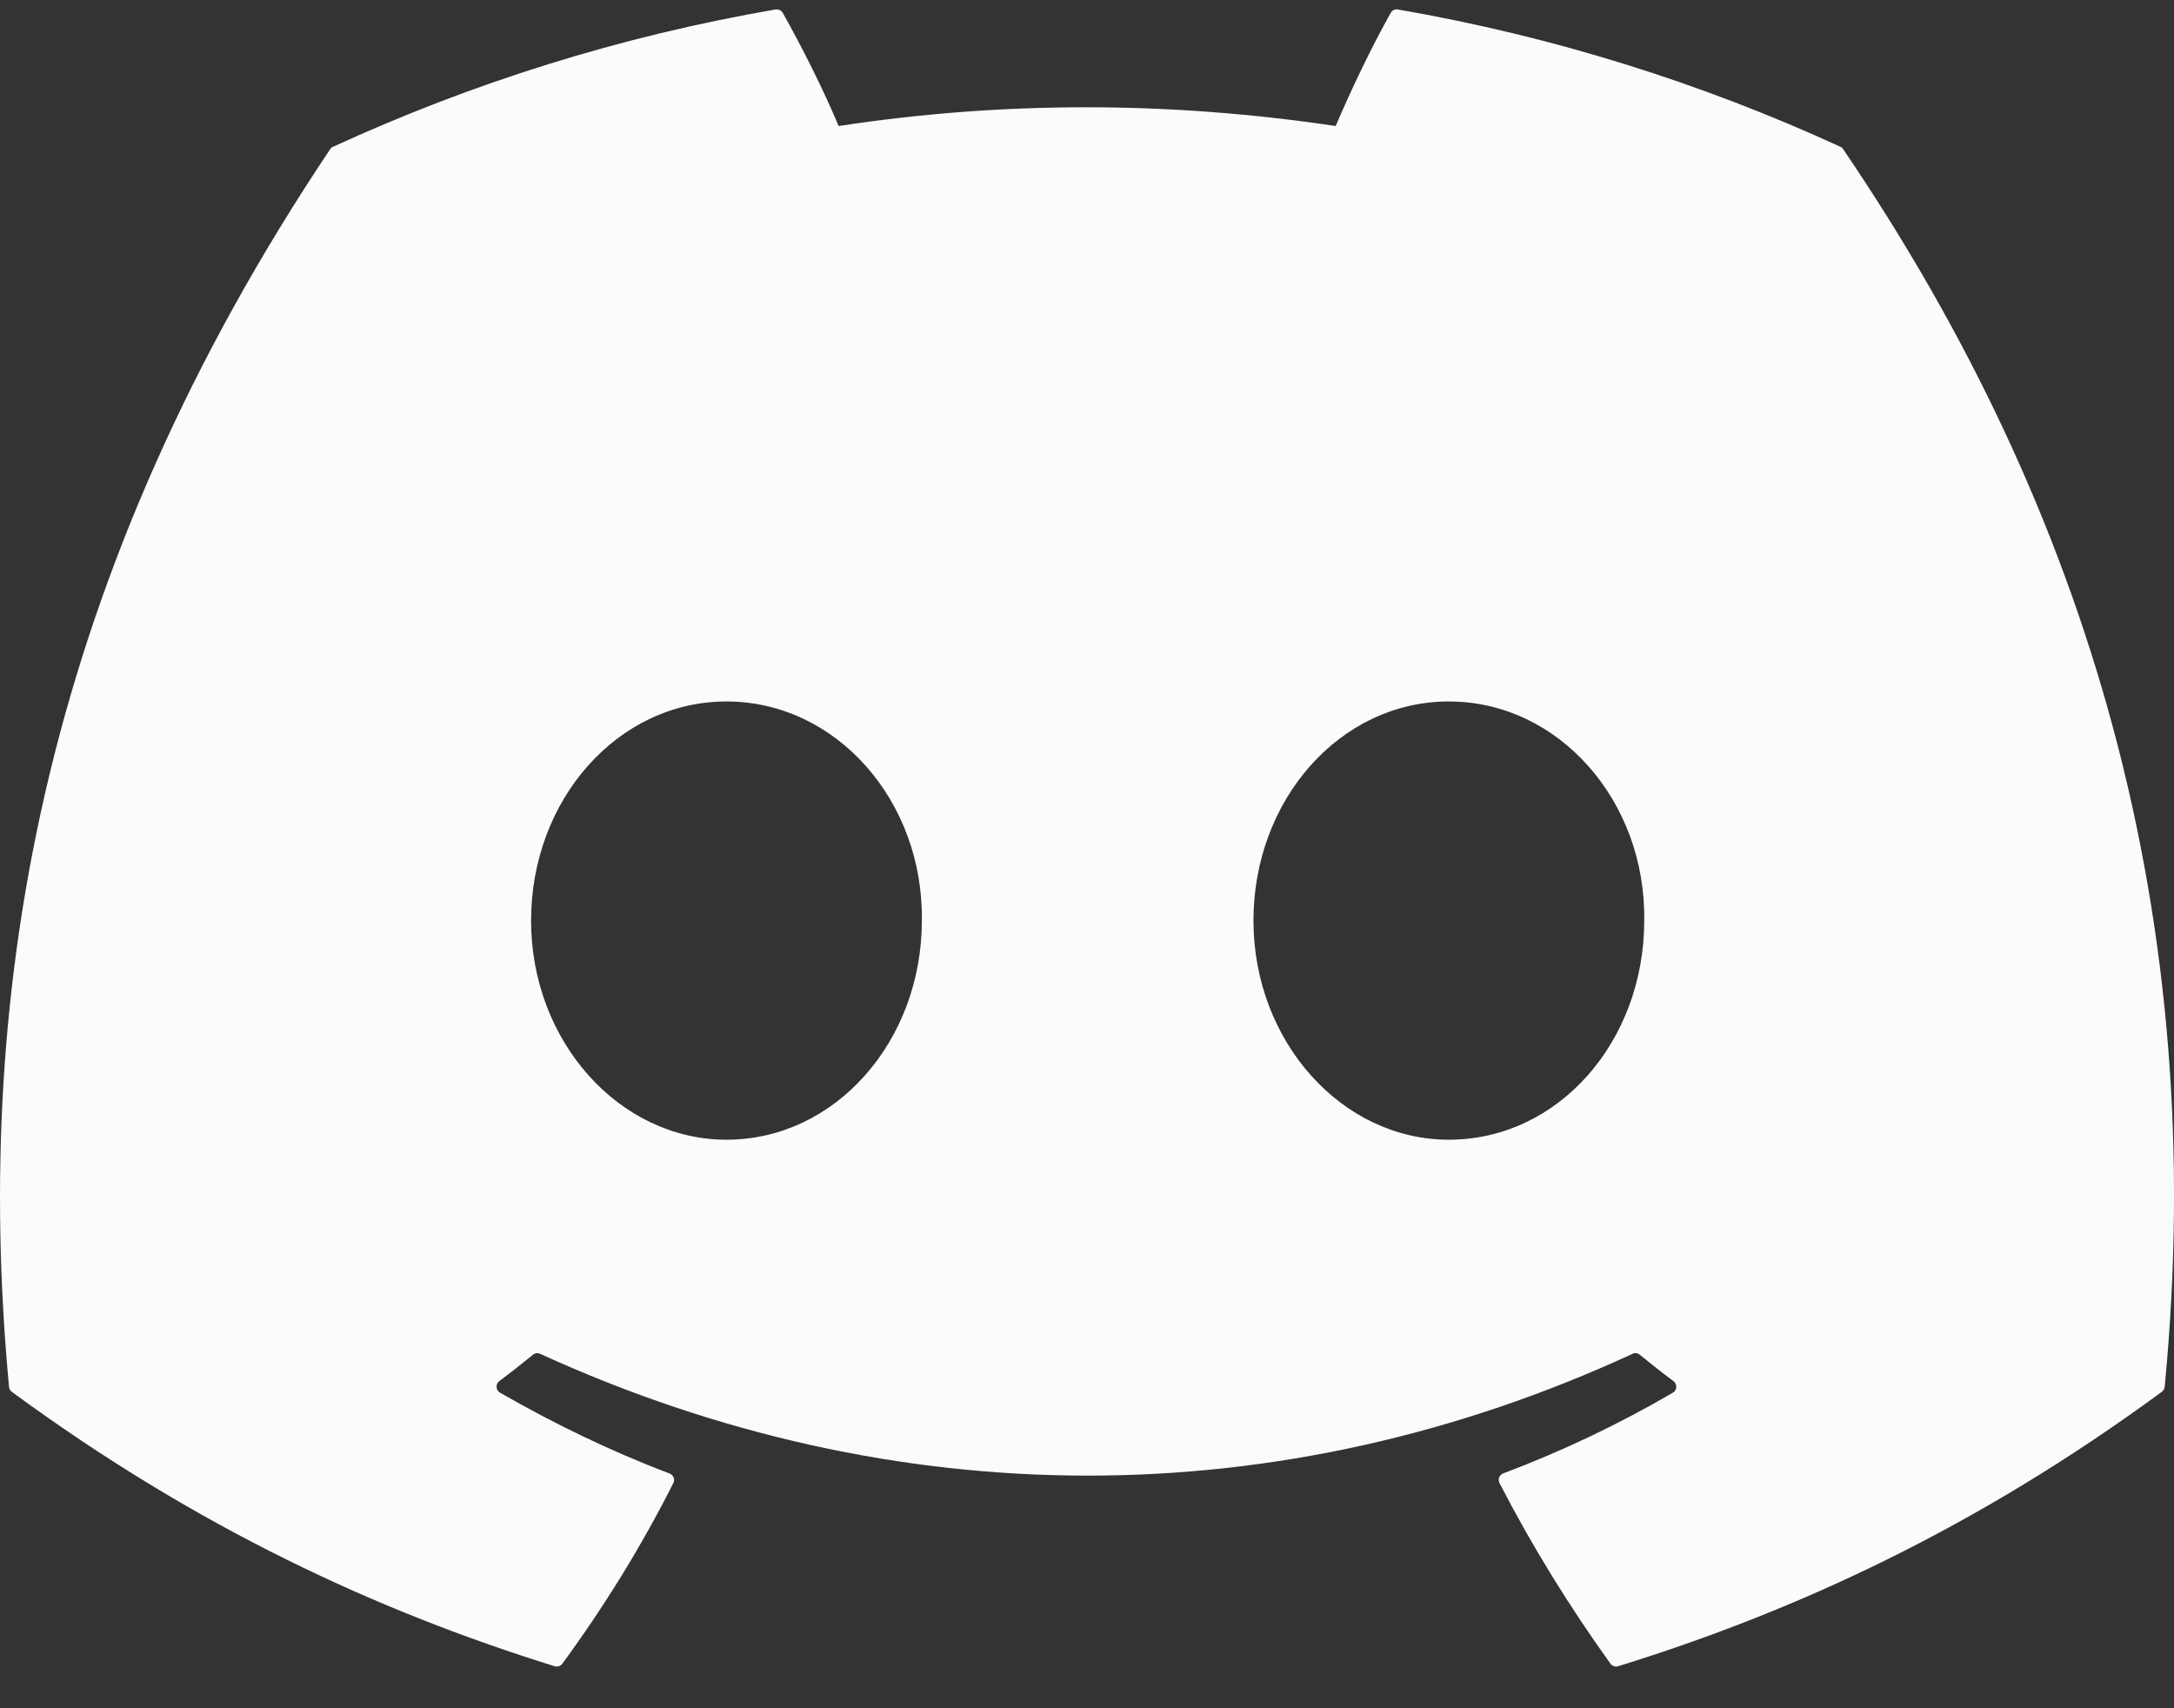 <svg
  width="28"
  height="22"
  viewBox="0 0 28 22"
  fill="none"
  xmlns="http://www.w3.org/2000/svg"
  preserveAspectRatio="none"
>
  <rect x="0" y="0" width="28" height="22" fill="#333333" stroke="none"/>
  <path
    d="M23.703 1.89C21.919 1.071 20.005 0.468 18.004 0.122C17.968 0.115 17.931 0.132 17.912 0.165C17.666 0.603 17.393 1.174 17.203 1.623C15.05 1.301 12.909 1.301 10.801 1.623C10.61 1.164 10.328 0.603 10.081 0.165C10.062 0.133 10.025 0.117 9.989 0.122C7.989 0.466 6.076 1.07 4.29 1.89C4.274 1.896 4.261 1.908 4.252 1.922C0.622 7.345 -0.372 12.635 0.116 17.859C0.118 17.885 0.132 17.909 0.152 17.925C2.547 19.683 4.867 20.751 7.144 21.459C7.18 21.47 7.219 21.457 7.242 21.427C7.781 20.691 8.261 19.916 8.672 19.1C8.697 19.052 8.673 18.996 8.624 18.977C7.862 18.688 7.137 18.336 6.44 17.936C6.384 17.904 6.38 17.825 6.431 17.787C6.578 17.677 6.724 17.562 6.865 17.447C6.89 17.426 6.925 17.421 6.955 17.435C11.537 19.527 16.498 19.527 21.027 17.435C21.057 17.42 21.092 17.425 21.118 17.446C21.259 17.561 21.405 17.677 21.553 17.787C21.604 17.825 21.601 17.904 21.546 17.936C20.848 18.343 20.123 18.688 19.36 18.976C19.311 18.994 19.288 19.052 19.313 19.1C19.733 19.915 20.213 20.69 20.742 21.426C20.764 21.457 20.804 21.47 20.84 21.459C23.128 20.751 25.448 19.683 27.843 17.925C27.864 17.909 27.877 17.886 27.88 17.86C28.463 11.82 26.902 6.574 23.74 1.923C23.732 1.908 23.719 1.896 23.703 1.89ZM9.357 14.678C7.977 14.678 6.84 13.411 6.84 11.856C6.84 10.3 7.955 9.034 9.357 9.034C10.769 9.034 11.895 10.312 11.873 11.856C11.873 13.411 10.758 14.678 9.357 14.678ZM18.66 14.678C17.281 14.678 16.144 13.411 16.144 11.856C16.144 10.3 17.259 9.034 18.66 9.034C20.073 9.034 21.199 10.312 21.177 11.856C21.177 13.411 20.073 14.678 18.66 14.678Z"
    fill="#FAFBFB"
  ></path>
</svg>